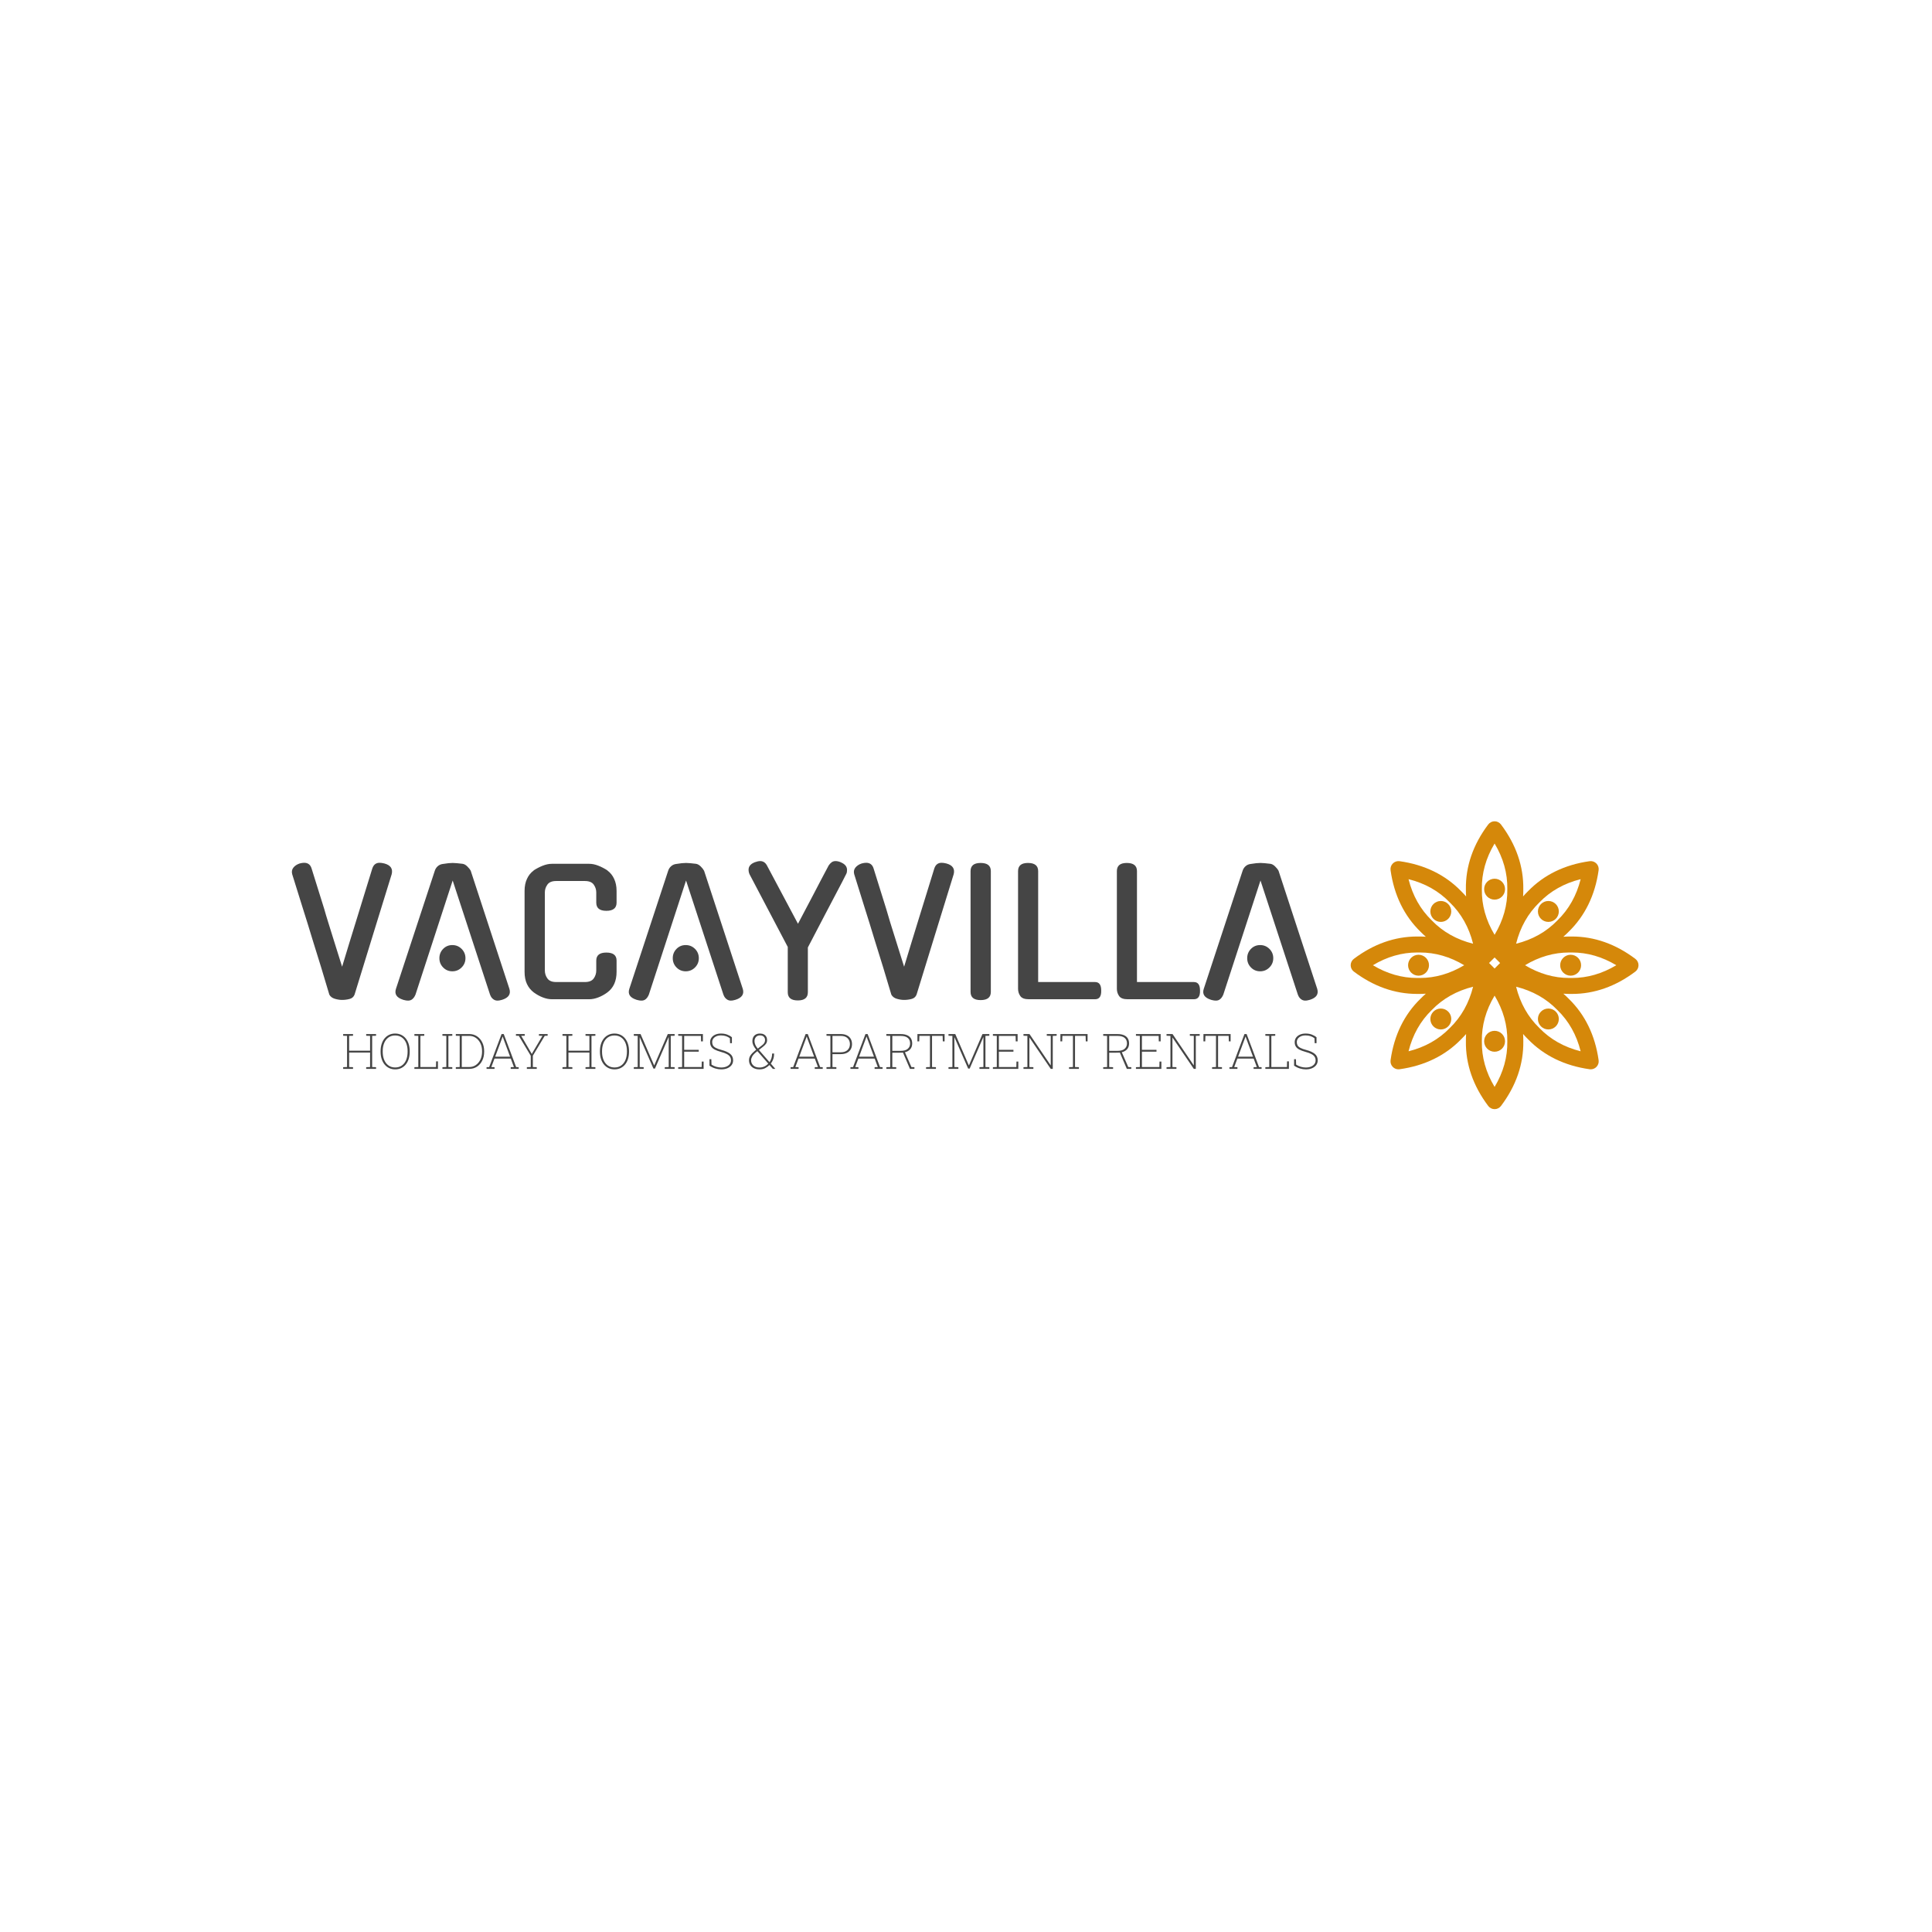 <svg xmlns="http://www.w3.org/2000/svg" version="1.1" xmlns:xlink="http://www.w3.org/1999/xlink" xmlns:svgjs="http://svgjs.dev/svgjs" width="1000" height="1000" viewBox="0 0 1000 1000"><rect width="1000" height="1000" fill="#ffffff"></rect><g transform="matrix(0.7,0,0,0.7,149.576,424.699)"><svg viewBox="0 0 396 85" data-background-color="#ffffff" preserveAspectRatio="xMidYMid meet" height="214" width="1000" xmlns="http://www.w3.org/2000/svg" xmlns:xlink="http://www.w3.org/1999/xlink"><g id="tight-bounds" transform="matrix(1,0,0,1,0.24,0.228)"><svg viewBox="0 0 395.52 84.544" height="84.544" width="395.52"><g><svg viewBox="0 0 519.197 110.981" height="84.544" width="395.52"><g transform="matrix(1,0,0,1,0,15.338)"><svg viewBox="0 0 395.52 80.305" height="80.305" width="395.52"><g id="textblocktransform"><svg viewBox="0 0 395.52 80.305" height="80.305" width="395.52" id="textblock"><g><svg viewBox="0 0 395.52 53.794" height="53.794" width="395.52"><g transform="matrix(1,0,0,1,0,0)"><svg width="395.52" viewBox="1.005 -40.5 301.065 40.95" height="53.794" data-palette-color="#454545"><path d="M15.75 0.25L15.75 0.25Q14.75 0.25 13.63-0.08 12.5-0.4 12-1.3L12-1.3Q10.85-5.2 9.6-9.3 8.35-13.4 7.1-17.35L7.1-17.35Q5.7-22 4.1-27.03 2.5-32.05 1.1-36.65L1.1-36.65Q0.8-37.75 1.45-38.58 2.1-39.4 3.3-39.8L3.3-39.8Q4.05-40 4.6-40L4.6-40Q6.3-40 6.8-38.3L6.8-38.3 10.5-26.45Q11-24.65 11.68-22.5 12.35-20.35 13.05-18.1 13.75-15.85 14.45-13.63 15.15-11.4 15.75-9.5L15.75-9.5Q16.7-12.65 17.82-16.32 18.95-20 20.13-23.8 21.3-27.6 22.45-31.33 23.6-35.05 24.6-38.3L24.6-38.3Q25.15-40 26.75-40L26.75-40Q27.35-40 28.15-39.8L28.15-39.8Q30.9-39.05 30.3-36.65L30.3-36.65Q27.6-27.9 24.85-19 22.1-10.1 19.4-1.3L19.4-1.3Q19-0.3 17.93-0.03 16.85 0.25 15.75 0.25ZM59.2-1.2L48.2-34.8 37.25-1.2 37.25-1.25Q36.95-0.5 36.42-0.03 35.9 0.45 35.15 0.45L35.15 0.45Q34.75 0.45 34.37 0.38 34 0.3 33.6 0.2L33.6 0.2 33.65 0.2Q30.8-0.7 31.55-3L31.55-3 42.95-37.65Q43.2-38.45 43.82-39 44.45-39.55 45.3-39.65L45.3-39.65Q46.15-39.8 46.95-39.88 47.75-39.95 48.2-39.95L48.2-39.95Q48.65-39.95 49.45-39.88 50.25-39.8 51.1-39.7L51.1-39.7Q51.8-39.6 52.47-38.95 53.15-38.3 53.5-37.65L53.5-37.65Q56.3-29.05 59.17-20.33 62.05-11.6 64.85-3L64.85-3Q65.55-0.7 62.75 0.2L62.75 0.2Q62.35 0.3 62.02 0.38 61.7 0.45 61.3 0.45L61.3 0.45Q60.6 0.45 60.02-0.03 59.45-0.5 59.2-1.25L59.2-1.25 59.2-1.2ZM51.95-12L51.95-12Q51.95-10.4 50.82-9.28 49.7-8.15 48.1-8.15L48.1-8.15Q46.5-8.15 45.4-9.28 44.3-10.4 44.3-12L44.3-12Q44.3-13.6 45.4-14.73 46.5-15.85 48.1-15.85L48.1-15.85Q49.7-15.85 50.82-14.73 51.95-13.6 51.95-12ZM96.3-11.3L96.3-8Q96.3-3.95 93.59-1.95L93.59-1.95Q92.3-1 90.92-0.48 89.55 0.05 88.25 0.05L88.25 0.05 77.34 0.05Q76.05 0.05 74.67-0.48 73.3-1 72-1.95L72-1.95Q70.69-2.95 70-4.42 69.3-5.9 69.3-8L69.3-8 69.3-31.75Q69.3-33.75 70-35.27 70.69-36.8 72-37.75L72-37.75 71.94-37.75Q73.25-38.6 74.64-39.15 76.05-39.7 77.34-39.7L77.34-39.7 88.25-39.7Q89.55-39.7 90.94-39.15 92.34-38.6 93.64-37.75L93.64-37.75 93.59-37.75Q94.89-36.8 95.59-35.27 96.3-33.75 96.3-31.75L96.3-31.75 96.3-28.3Q96.3-25.9 93.3-25.9L93.3-25.9Q90.34-25.9 90.34-28.3L90.34-28.3 90.34-31.3Q90.34-32.55 89.59-33.6 88.84-34.65 87-34.65L87-34.65 78.59-34.65Q76.75-34.65 76-33.6 75.25-32.55 75.25-31.3L75.25-31.3 75.25-8.4Q75.25-7.1 76-6.05 76.75-5 78.59-5L78.59-5 87-5Q88.84-5 89.59-6.05 90.34-7.1 90.34-8.4L90.34-8.4 90.34-11.3Q90.34-13.65 93.3-13.65L93.3-13.65Q96.3-13.65 96.3-11.3L96.3-11.3ZM127.69-1.2L116.69-34.8 105.74-1.2 105.74-1.25Q105.44-0.5 104.92-0.03 104.39 0.45 103.64 0.45L103.64 0.45Q103.24 0.45 102.87 0.38 102.49 0.3 102.09 0.2L102.09 0.2 102.14 0.2Q99.29-0.7 100.04-3L100.04-3 111.44-37.65Q111.69-38.45 112.32-39 112.94-39.55 113.79-39.65L113.79-39.65Q114.64-39.8 115.44-39.88 116.24-39.95 116.69-39.95L116.69-39.95Q117.14-39.95 117.94-39.88 118.74-39.8 119.59-39.7L119.59-39.7Q120.29-39.6 120.97-38.95 121.64-38.3 121.99-37.65L121.99-37.65Q124.79-29.05 127.67-20.33 130.54-11.6 133.34-3L133.34-3Q134.04-0.7 131.24 0.2L131.24 0.2Q130.84 0.3 130.52 0.38 130.19 0.45 129.79 0.45L129.79 0.45Q129.09 0.45 128.52-0.03 127.94-0.5 127.69-1.25L127.69-1.25 127.69-1.2ZM120.44-12L120.44-12Q120.44-10.4 119.32-9.28 118.19-8.15 116.59-8.15L116.59-8.15Q114.99-8.15 113.89-9.28 112.79-10.4 112.79-12L112.79-12Q112.79-13.6 113.89-14.73 114.99-15.85 116.59-15.85L116.59-15.85Q118.19-15.85 119.32-14.73 120.44-13.6 120.44-12ZM152.44-15.15L152.44-2Q152.44 0.4 149.49 0.4L149.49 0.4Q146.54 0.4 146.54-2L146.54-2 146.54-15.3 135.34-36.6Q135.04-37.25 135.04-37.95L135.04-37.95Q135.04-39.4 136.74-40.1L136.74-40.1 136.69-40.1Q137.79-40.5 138.44-40.5L138.44-40.5Q139.74-40.5 140.44-39.2L140.44-39.2 149.54-22.1Q150.54-24 151.69-26.18 152.84-28.35 154.02-30.6 155.19-32.85 156.34-35.05 157.49-37.25 158.54-39.2L158.54-39.2Q158.94-39.8 159.42-40.15 159.89-40.5 160.59-40.5L160.59-40.5Q161.29-40.5 162.24-40.1L162.24-40.1 162.19-40.1Q163.94-39.35 163.94-37.9L163.94-37.9Q163.94-37.6 163.89-37.27 163.84-36.95 163.64-36.6L163.64-36.6Q163.19-35.7 162.52-34.4 161.84-33.1 160.62-30.78 159.39-28.45 157.44-24.73 155.49-21 152.44-15.15L152.44-15.15ZM180.69 0.25L180.69 0.25Q179.69 0.25 178.56-0.08 177.44-0.4 176.94-1.3L176.94-1.3Q175.79-5.2 174.54-9.3 173.29-13.4 172.04-17.35L172.04-17.35Q170.64-22 169.04-27.03 167.44-32.05 166.04-36.65L166.04-36.65Q165.74-37.75 166.39-38.58 167.04-39.4 168.24-39.8L168.24-39.8Q168.99-40 169.54-40L169.54-40Q171.24-40 171.74-38.3L171.74-38.3 175.44-26.45Q175.94-24.65 176.61-22.5 177.29-20.35 177.99-18.1 178.69-15.85 179.39-13.63 180.09-11.4 180.69-9.5L180.69-9.5Q181.64-12.65 182.76-16.32 183.89-20 185.06-23.8 186.24-27.6 187.39-31.33 188.54-35.05 189.54-38.3L189.54-38.3Q190.09-40 191.69-40L191.69-40Q192.29-40 193.09-39.8L193.09-39.8Q195.84-39.05 195.24-36.65L195.24-36.65Q192.54-27.9 189.79-19 187.04-10.1 184.34-1.3L184.34-1.3Q183.94-0.3 182.86-0.03 181.79 0.25 180.69 0.25ZM206.14-37.55L206.14-2.1Q206.14 0.3 203.14 0.3L203.14 0.3Q200.19 0.3 200.19-2.1L200.19-2.1 200.19-37.55Q200.19-39.95 203.14-39.95L203.14-39.95Q206.14-39.95 206.14-37.55L206.14-37.55ZM236.73 0.05L217.28 0.05Q215.43 0.05 214.78-0.9 214.13-1.85 214.13-3L214.13-3 214.13-37.55Q214.13-39.95 217.03-39.95L217.03-39.95Q220.03-39.95 220.03-37.55L220.03-37.55 220.03-5 236.73-5Q238.53-5 238.53-2.55L238.53-2.55Q238.63 0.05 236.73 0.05L236.73 0.05ZM265.73 0.05L246.28 0.05Q244.43 0.05 243.78-0.9 243.13-1.85 243.13-3L243.13-3 243.13-37.55Q243.13-39.95 246.03-39.95L246.03-39.95Q249.03-39.95 249.03-37.55L249.03-37.55 249.03-5 265.73-5Q267.53-5 267.53-2.55L267.53-2.55Q267.63 0.05 265.73 0.05L265.73 0.05ZM296.28-1.2L285.28-34.8 274.33-1.2 274.33-1.25Q274.03-0.5 273.5-0.03 272.98 0.45 272.23 0.45L272.23 0.45Q271.83 0.45 271.45 0.38 271.08 0.3 270.68 0.2L270.68 0.2 270.73 0.2Q267.88-0.7 268.63-3L268.63-3 280.03-37.65Q280.28-38.45 280.9-39 281.53-39.55 282.38-39.65L282.38-39.65Q283.23-39.8 284.03-39.88 284.83-39.95 285.28-39.95L285.28-39.95Q285.73-39.95 286.53-39.88 287.33-39.8 288.18-39.7L288.18-39.7Q288.88-39.6 289.55-38.95 290.23-38.3 290.58-37.65L290.58-37.65Q293.38-29.05 296.25-20.33 299.13-11.6 301.93-3L301.93-3Q302.63-0.7 299.83 0.2L299.83 0.2Q299.43 0.3 299.1 0.38 298.78 0.45 298.38 0.45L298.38 0.45Q297.68 0.45 297.1-0.03 296.53-0.5 296.28-1.25L296.28-1.25 296.28-1.2ZM289.03-12L289.03-12Q289.03-10.4 287.9-9.28 286.78-8.15 285.18-8.15L285.18-8.15Q283.58-8.15 282.48-9.28 281.38-10.4 281.38-12L281.38-12Q281.38-13.6 282.48-14.73 283.58-15.85 285.18-15.85L285.18-15.85Q286.78-15.85 287.9-14.73 289.03-13.6 289.03-12Z" opacity="1" transform="matrix(1,0,0,1,0,0)" fill="#454545" class="wordmark-text-0" data-fill-palette-color="primary" id="text-0"></path></svg></g></svg></g><g transform="matrix(1,0,0,1,19.776,66.493)"><svg viewBox="0 0 375.744 13.811" height="13.811" width="375.744"><g transform="matrix(1,0,0,1,0,0)"><svg width="375.744" viewBox="1.78 -36.06 994.89 36.57" height="13.811" data-palette-color="#454545"><path d="M11.87 0L1.78 0 1.78-1.73 5.76-1.88 5.76-33.67 1.78-33.81 1.78-35.55 11.87-35.55 11.87-33.81 7.89-33.67 7.89-18.55 29.27-18.55 29.27-33.67 25.29-33.81 25.29-35.55 29.27-35.55 31.4-35.55 35.38-35.55 35.38-33.81 31.4-33.67 31.4-1.88 35.38-1.73 35.38 0 25.29 0 25.29-1.73 29.27-1.88 29.27-16.67 7.89-16.67 7.89-1.88 11.87-1.73 11.87 0ZM54.88 0.51L54.88 0.51Q51.54 0.51 48.8-0.78 46.07-2.08 44.1-4.46 42.14-6.84 41.07-10.16 40.01-13.48 40.01-17.55L40.01-17.55 40.01-17.99Q40.01-22.07 41.06-25.39 42.11-28.71 44.08-31.09 46.04-33.47 48.76-34.77 51.49-36.06 54.83-36.06L54.83-36.06Q58.23-36.06 60.96-34.77 63.69-33.47 65.66-31.09 67.62-28.71 68.67-25.39 69.72-22.07 69.72-17.99L69.72-17.99 69.72-17.55Q69.72-13.48 68.67-10.14 67.62-6.81 65.68-4.44 63.74-2.08 61-0.78 58.25 0.51 54.88 0.51ZM54.88-1.42L54.88-1.42Q58.86-1.42 61.7-3.42 64.55-5.42 66.06-9.06 67.58-12.7 67.58-17.55L67.58-17.55 67.58-18.04Q67.58-22.88 66.05-26.49 64.52-30.1 61.67-32.1 58.81-34.11 54.83-34.11L54.83-34.11Q50.95-34.11 48.11-32.1 45.26-30.1 43.71-26.49 42.16-22.88 42.16-18.04L42.16-18.04 42.16-17.55Q42.16-12.7 43.71-9.07 45.26-5.44 48.12-3.43 50.97-1.42 54.88-1.42ZM98.55 0L74.51 0 74.51-1.73 78.49-1.88 78.49-33.67 74.51-33.81 74.51-35.55 78.49-35.55 80.63-35.55 84.61-35.55 84.61-33.81 80.63-33.67 80.63-1.86 96.55-1.86 96.67-7.64 98.55-7.64 98.55 0ZM113.2 0L103.12 0 103.12-1.73 107.1-1.88 107.1-33.67 103.12-33.81 103.12-35.55 113.2-35.55 113.2-33.81 109.22-33.67 109.22-1.88 113.2-1.73 113.2 0ZM130.53 0L116.79 0 116.79-1.73 120.77-1.88 120.77-33.67 116.79-33.81 116.79-35.55 120.77-35.55 130.48-35.55Q134.93-35.55 138.36-33.29 141.79-31.03 143.75-27.09 145.72-23.14 145.72-18.02L145.72-18.02 145.72-17.5Q145.72-12.43 143.78-8.47 141.84-4.52 138.42-2.26 135 0 130.53 0L130.53 0ZM122.89-33.67L122.89-1.88 130.48-1.88Q134.32-1.88 137.27-3.93 140.22-5.98 141.91-9.52 143.59-13.06 143.59-17.5L143.59-17.5 143.59-18.09Q143.59-22.56 141.91-26.07 140.22-29.59 137.27-31.63 134.32-33.67 130.48-33.67L130.48-33.67 122.89-33.67ZM156.34 0L148.18 0 148.18-1.73 150.82-1.81 163.51-35.55 165.71-35.55 178.38-1.81 180.99-1.73 180.99 0 172.84 0 172.84-1.73 176.13-1.83 172.91-10.5 156.26-10.5 153.04-1.83 156.34-1.73 156.34 0ZM163.95-31.18L156.99-12.45 172.2-12.45 165.27-31.18 164.68-32.91 164.54-32.91 163.95-31.18ZM199.42 0L189.32 0 189.32-1.73 193.3-1.88 193.3-13.38 181.11-33.72 178.18-33.81 178.18-35.55 187.14-35.55 187.14-33.81 183.55-33.72 193.74-16.31 194.35-15.16 194.37-15.21 194.96-16.31 205.26-33.72 201.65-33.81 201.65-35.55 210.53-35.55 210.53-33.81 207.58-33.72 195.44-13.45 195.44-1.88 199.42-1.73 199.42 0ZM235.77 0L225.69 0 225.69-1.73 229.67-1.88 229.67-33.67 225.69-33.81 225.69-35.55 235.77-35.55 235.77-33.81 231.79-33.67 231.79-18.55 253.18-18.55 253.18-33.67 249.2-33.81 249.2-35.55 253.18-35.55 255.3-35.55 259.28-35.55 259.28-33.81 255.3-33.67 255.3-1.88 259.28-1.73 259.28 0 249.2 0 249.2-1.73 253.18-1.88 253.18-16.67 231.79-16.67 231.79-1.88 235.77-1.73 235.77 0ZM278.79 0.51L278.79 0.51Q275.44 0.51 272.71-0.78 269.97-2.08 268.01-4.46 266.04-6.84 264.98-10.16 263.92-13.48 263.92-17.55L263.92-17.55 263.92-17.99Q263.92-22.07 264.97-25.39 266.02-28.71 267.98-31.09 269.95-33.47 272.67-34.77 275.39-36.06 278.74-36.06L278.74-36.06Q282.13-36.06 284.87-34.77 287.6-33.47 289.56-31.09 291.53-28.71 292.58-25.39 293.63-22.07 293.63-17.99L293.63-17.99 293.63-17.55Q293.63-13.48 292.58-10.14 291.53-6.81 289.59-4.44 287.65-2.08 284.9-0.78 282.16 0.51 278.79 0.51ZM278.79-1.42L278.79-1.42Q282.77-1.42 285.61-3.42 288.45-5.42 289.97-9.06 291.48-12.7 291.48-17.55L291.48-17.55 291.48-18.04Q291.48-22.88 289.96-26.49 288.43-30.1 285.57-32.1 282.72-34.11 278.74-34.11L278.74-34.11Q274.86-34.11 272.01-32.1 269.17-30.1 267.62-26.49 266.07-22.88 266.07-18.04L266.07-18.04 266.07-17.55Q266.07-12.7 267.62-9.07 269.17-5.44 272.02-3.43 274.88-1.42 278.79-1.42ZM308.57 0L298.49 0 298.49-1.73 302.47-1.88 302.47-33.67 298.49-33.81 298.49-35.55 302.47-35.55 305.39-35.55 319.24-3.59 319.38-3.59 333.18-35.55 340.18-35.55 340.18-33.81 336.21-33.67 336.21-1.88 340.18-1.73 340.18 0 330.1 0 330.1-1.73 334.13-1.88 334.13-19.12 334.13-32.25 333.98-32.3 320.09-0.29 318.55-0.29 304.61-32.15 304.49-32.1 304.52-19.63 304.52-1.88 308.57-1.73 308.57 0ZM369.77 0L343.82 0 343.82-1.73 347.8-1.88 347.8-33.67 343.82-33.81 343.82-35.55 369.04-35.55 369.04-28.08 367.14-28.08 367.01-33.67 349.92-33.67 349.92-19.43 364.79-19.43 364.79-17.55 349.92-17.55 349.92-1.86 367.75-1.86 367.87-7.47 369.77-7.47 369.77 0ZM387.71 0.51L387.71 0.51Q384.76 0.51 381.7-0.4 378.63-1.32 375.75-3.27L375.75-3.27 375.75-9.86 377.63-9.86 377.83-4.32Q380.22-2.81 382.73-2.1 385.25-1.39 387.71-1.39L387.71-1.39Q390.67-1.39 392.93-2.31 395.18-3.22 396.45-4.87 397.72-6.52 397.72-8.67L397.72-8.67Q397.72-10.79 396.72-12.35 395.72-13.92 393.46-15.12 391.21-16.33 387.37-17.36L387.37-17.36Q383.42-18.43 381-19.74 378.58-21.04 377.48-22.86 376.39-24.68 376.39-27.27L376.39-27.27Q376.39-29.88 377.78-31.85 379.17-33.81 381.68-34.94 384.2-36.06 387.54-36.06L387.54-36.06Q391.03-36.06 393.83-35.01 396.63-33.96 398.65-32.25L398.65-32.25 398.65-26.22 396.77-26.22 396.6-31.23Q394.87-32.64 392.58-33.4 390.3-34.16 387.54-34.16L387.54-34.16Q384.69-34.16 382.66-33.23 380.63-32.3 379.57-30.75 378.51-29.2 378.51-27.34L378.51-27.34Q378.51-25.44 379.3-24 380.1-22.56 382.17-21.44 384.25-20.31 388.06-19.31L388.06-19.31Q393.89-17.77 396.88-15.33 399.87-12.89 399.87-8.72L399.87-8.72Q399.87-5.91 398.3-3.83 396.72-1.76 393.99-0.62 391.25 0.51 387.71 0.51ZM426.92 0.51L426.92 0.51Q423.57 0.51 421.16-0.63 418.74-1.78 417.42-3.88 416.1-5.98 416.1-8.81L416.1-8.81Q416.1-11.65 417.75-13.96 419.4-16.28 422.43-18.73L422.43-18.73Q422.69-18.95 422.95-19.14 423.21-19.34 423.45-19.53L423.45-19.53Q421.47-22.02 420.52-24.05 419.57-26.07 419.57-28.25L419.57-28.25Q419.57-30.76 420.52-32.51 421.47-34.25 423.21-35.16 424.94-36.06 427.36-36.06L427.36-36.06Q429.63-36.06 431.23-35.22 432.83-34.38 433.69-32.87 434.56-31.37 434.56-29.39L434.56-29.39Q434.56-27.27 433.53-25.77 432.51-24.27 430.63-22.78L430.63-22.78 426.21-19.31 437.05-6.86Q438.3-8.67 439-10.89 439.71-13.11 439.71-15.65L439.71-15.65 441.74-15.65Q441.74-12.57 440.86-10.02 439.98-7.47 438.37-5.35L438.37-5.35 442.88-0.12 442.84 0 440.42 0 437-3.91Q435.12-2.08 432.69-0.78 430.26 0.51 426.92 0.51ZM426.92-1.37L426.92-1.37Q429.38-1.37 431.68-2.39 433.97-3.42 435.76-5.35L435.76-5.35 424.65-18.09 423.45-17.14Q420.35-14.55 419.29-12.56 418.23-10.57 418.23-8.81L418.23-8.81Q418.23-5.66 420.47-3.52 422.72-1.37 426.92-1.37ZM425.06-20.68L425.06-20.68 429.75-24.34Q431.22-25.49 431.85-26.75 432.48-28 432.48-29.39L432.48-29.39Q432.48-31.49 431.15-32.84 429.82-34.18 427.36-34.18L427.36-34.18Q424.65-34.18 423.18-32.5 421.72-30.81 421.72-28.3L421.72-28.3Q421.72-26.51 422.52-24.62 423.33-22.73 425.06-20.68ZM466.71 0L458.55 0 458.55-1.73 461.19-1.81 473.89-35.55 476.08-35.55 488.75-1.81 491.37-1.73 491.37 0 483.21 0 483.21-1.73 486.51-1.83 483.29-10.5 466.63-10.5 463.41-1.83 466.71-1.73 466.71 0ZM474.33-31.18L467.37-12.45 482.58-12.45 475.64-31.18 475.06-32.91 474.91-32.91 474.33-31.18ZM505.28 0L495.2 0 495.2-1.73 499.18-1.88 499.18-33.67 495.2-33.81 495.2-35.55 499.18-35.55 509.65-35.55Q513.36-35.55 515.95-34.28 518.54-33.01 519.89-30.7 521.25-28.39 521.25-25.29L521.25-25.29Q521.25-22.17 519.89-19.86 518.54-17.55 515.95-16.3 513.36-15.04 509.65-15.04L509.65-15.04 501.3-15.04 501.3-1.88 505.28-1.73 505.28 0ZM501.3-33.67L501.3-16.92 509.65-16.92Q514.36-16.92 516.74-19.3 519.12-21.68 519.12-25.24L519.12-25.24Q519.12-28.91 516.75-31.29 514.39-33.67 509.65-33.67L509.65-33.67 501.3-33.67ZM527.81 0L519.66 0 519.66-1.73 522.29-1.81 534.99-35.55 537.19-35.55 549.86-1.81 552.47-1.73 552.47 0 544.32 0 544.32-1.73 547.61-1.83 544.39-10.5 527.74-10.5 524.52-1.83 527.81-1.73 527.81 0ZM535.43-31.18L528.47-12.45 543.68-12.45 536.75-31.18 536.16-32.91 536.01-32.91 535.43-31.18ZM566.38 0.02L556.3 0.02 556.3-1.71 560.28-1.86 560.28-33.64 556.3-33.79 556.3-35.52 570.95-35.52Q574.73-35.52 577.36-34.42 579.98-33.33 581.34-31.19 582.69-29.05 582.69-25.93L582.69-25.93Q582.69-22.9 581.25-20.8 579.81-18.7 577.2-17.61 574.59-16.53 571.1-16.53L571.1-16.53 562.4-16.48 562.4-1.86 566.38-1.71 566.38 0.02ZM584.96 0.02L580.42 0.02 572.88-17.58 575-17.6 581.91-1.83 584.96-1.73 584.96 0.02ZM562.4-33.64L562.4-18.38 570.75-18.38Q575.83-18.38 578.2-20.5 580.57-22.61 580.57-25.93L580.57-25.93Q580.57-29.64 578.16-31.64 575.76-33.64 570.95-33.64L570.95-33.64 562.4-33.64ZM606.93 0L596.85 0 596.85-1.73 600.83-1.88 600.83-33.69 590.04-33.69 589.87-28.08 588.04-28.08 588.04-35.55 615.77-35.55 615.77-28.08 613.94-28.08 613.77-33.69 602.95-33.69 602.95-1.88 606.93-1.73 606.93 0ZM629.83 0L619.75 0 619.75-1.73 623.73-1.88 623.73-33.67 619.75-33.81 619.75-35.55 623.73-35.55 626.66-35.55 640.5-3.59 640.65-3.59 654.44-35.55 661.45-35.55 661.45-33.81 657.47-33.67 657.47-1.88 661.45-1.73 661.45 0 651.36 0 651.36-1.73 655.39-1.88 655.39-19.12 655.39-32.25 655.25-32.3 641.35-0.29 639.82-0.29 625.88-32.15 625.75-32.1 625.78-19.63 625.78-1.88 629.83-1.73 629.83 0ZM691.03 0L665.08 0 665.08-1.73 669.06-1.88 669.06-33.67 665.08-33.81 665.08-35.55 690.3-35.55 690.3-28.08 688.4-28.08 688.28-33.67 671.19-33.67 671.19-19.43 686.05-19.43 686.05-17.55 671.19-17.55 671.19-1.86 689.01-1.86 689.13-7.47 691.03-7.47 691.03 0ZM706.41 0L696.3 0 696.3-1.73 700.28-1.88 700.28-33.67 696.3-33.81 696.3-35.55 700.28-35.55 702.43-35.55 723.99-3.74 724.14-3.78 724.14-33.67 720.08-33.81 720.08-35.55 726.19-35.55 730.17-35.55 730.17-33.81 726.19-33.67 726.19 0 724.14 0 702.48-31.88 702.34-31.84 702.34-1.88 706.41-1.73 706.41 0ZM752.89 0L742.81 0 742.81-1.73 746.79-1.88 746.79-33.69 736-33.69 735.83-28.08 734-28.08 734-35.55 761.73-35.55 761.73-28.08 759.9-28.08 759.73-33.69 748.91-33.69 748.91-1.88 752.89-1.73 752.89 0ZM787.78 0.02L777.69 0.02 777.69-1.71 781.67-1.86 781.67-33.64 777.69-33.79 777.69-35.52 792.34-35.52Q796.13-35.52 798.75-34.42 801.38-33.33 802.73-31.19 804.09-29.05 804.09-25.93L804.09-25.93Q804.09-22.9 802.64-20.8 801.2-18.7 798.59-17.61 795.98-16.53 792.49-16.53L792.49-16.53 783.8-16.48 783.8-1.86 787.78-1.71 787.78 0.02ZM806.36 0.02L801.81 0.02 794.27-17.58 796.39-17.6 803.3-1.83 806.36-1.73 806.36 0.02ZM783.8-33.64L783.8-18.38 792.15-18.38Q797.23-18.38 799.59-20.5 801.96-22.61 801.96-25.93L801.96-25.93Q801.96-29.64 799.56-31.64 797.15-33.64 792.34-33.64L792.34-33.64 783.8-33.64ZM837.07 0L811.11 0 811.11-1.73 815.09-1.88 815.09-33.67 811.11-33.81 811.11-35.55 836.33-35.55 836.33-28.08 834.43-28.08 834.31-33.67 817.22-33.67 817.22-19.43 832.09-19.43 832.09-17.55 817.22-17.55 817.22-1.86 835.04-1.86 835.16-7.47 837.07-7.47 837.07 0ZM852.44 0L842.34 0 842.34-1.73 846.32-1.88 846.32-33.67 842.34-33.81 842.34-35.55 846.32-35.55 848.47-35.55 870.02-3.74 870.17-3.78 870.17-33.67 866.12-33.81 866.12-35.55 872.22-35.55 876.2-35.55 876.2-33.81 872.22-33.67 872.22 0 870.17 0 848.51-31.88 848.37-31.84 848.37-1.88 852.44-1.73 852.44 0ZM898.93 0L888.84 0 888.84-1.73 892.82-1.88 892.82-33.69 882.03-33.69 881.86-28.08 880.03-28.08 880.03-35.55 907.76-35.55 907.76-28.08 905.93-28.08 905.76-33.69 894.95-33.69 894.95-1.88 898.93-1.73 898.93 0ZM914.72 0L906.57 0 906.57-1.73 909.2-1.81 921.9-35.55 924.09-35.55 936.77-1.81 939.38-1.73 939.38 0 931.22 0 931.22-1.73 934.52-1.83 931.3-10.5 914.65-10.5 911.42-1.83 914.72-1.73 914.72 0ZM922.34-31.18L915.38-12.45 930.59-12.45 923.66-31.18 923.07-32.91 922.92-32.91 922.34-31.18ZM967.26 0L943.21 0 943.21-1.73 947.19-1.88 947.19-33.67 943.21-33.81 943.21-35.55 947.19-35.55 949.34-35.55 953.32-35.55 953.32-33.81 949.34-33.67 949.34-1.86 965.25-1.86 965.38-7.64 967.26-7.64 967.26 0ZM984.51 0.51L984.51 0.51Q981.56 0.51 978.5-0.4 975.43-1.32 972.55-3.27L972.55-3.27 972.55-9.86 974.43-9.86 974.63-4.32Q977.02-2.81 979.53-2.1 982.05-1.39 984.51-1.39L984.51-1.39Q987.47-1.39 989.73-2.31 991.99-3.22 993.25-4.87 994.52-6.52 994.52-8.67L994.52-8.67Q994.52-10.79 993.52-12.35 992.52-13.92 990.26-15.12 988.01-16.33 984.17-17.36L984.17-17.36Q980.22-18.43 977.8-19.74 975.38-21.04 974.29-22.86 973.19-24.68 973.19-27.27L973.19-27.27Q973.19-29.88 974.58-31.85 975.97-33.81 978.48-34.94 981-36.06 984.34-36.06L984.34-36.06Q987.84-36.06 990.63-35.01 993.43-33.96 995.45-32.25L995.45-32.25 995.45-26.22 993.57-26.22 993.4-31.23Q991.67-32.64 989.39-33.4 987.1-34.16 984.34-34.16L984.34-34.16Q981.49-34.16 979.46-33.23 977.43-32.3 976.37-30.75 975.31-29.2 975.31-27.34L975.31-27.34Q975.31-25.44 976.1-24 976.9-22.56 978.97-21.44 981.05-20.31 984.86-19.31L984.86-19.31Q990.69-17.77 993.68-15.33 996.67-12.89 996.67-8.72L996.67-8.72Q996.67-5.91 995.1-3.83 993.52-1.76 990.79-0.62 988.05 0.51 984.51 0.51Z" opacity="1" transform="matrix(1,0,0,1,0,0)" fill="#454545" class="slogan-text-1" data-fill-palette-color="secondary" id="text-1"></path></svg></g></svg></g></svg></g></svg></g><g transform="matrix(1,0,0,1,408.219,0)"><svg viewBox="0 0 110.978 110.981" height="110.981" width="110.978"><g><svg xmlns="http://www.w3.org/2000/svg" xmlns:xlink="http://www.w3.org/1999/xlink" version="1.1" x="0" y="0" viewBox="18.351 18.348 63.302 63.304" enable-background="new 0 0 100 100" xml:space="preserve" height="110.981" width="110.978" class="icon-icon-0" data-fill-palette-color="accent" id="icon-0"><g fill="#d5880a" data-fill-palette-color="accent"><path fill="#d5880a" d="M80.951 48.597c-4.329-3.261-9.009-4.911-13.907-4.911-0.107 0-0.213 0-0.32 0.002-0.104-0.002-0.212-0.002-0.318-0.002-0.431 0-0.857 0.029-1.283 0.054 0.399-0.354 0.792-0.717 1.168-1.103 3.598-3.496 5.814-8.047 6.587-13.531 0.078-0.548-0.105-1.098-0.496-1.487-0.391-0.39-0.941-0.573-1.488-0.497-5.482 0.773-10.035 2.99-13.529 6.589-0.384 0.373-0.744 0.764-1.097 1.161 0.032-0.53 0.054-1.062 0.046-1.597 0.073-5.016-1.579-9.801-4.91-14.227-0.331-0.44-0.851-0.7-1.401-0.7-0.552 0-1.072 0.26-1.404 0.7-3.33 4.425-4.981 9.211-4.909 14.227-0.008 0.535 0.014 1.066 0.045 1.597-0.352-0.396-0.713-0.788-1.097-1.161-3.493-3.599-8.045-5.816-13.529-6.589-0.549-0.076-1.098 0.107-1.487 0.497-0.39 0.391-0.574 0.941-0.498 1.487 0.774 5.484 2.99 10.036 6.588 13.531 0.375 0.386 0.769 0.748 1.168 1.103-0.427-0.024-0.854-0.054-1.284-0.054-0.107 0-0.213 0-0.319 0.002-0.106-0.002-0.212-0.002-0.321-0.002-4.898 0-9.577 1.65-13.905 4.911-0.44 0.332-0.7 0.851-0.7 1.402 0 0.553 0.259 1.071 0.7 1.403 4.329 3.26 9.008 4.91 13.908 4.91 0.106 0 0.212 0 0.318-0.002 0.106 0.002 0.223-0.006 0.318 0.002 0.432 0 0.859-0.029 1.288-0.053-0.399 0.354-0.793 0.717-1.168 1.104-3.599 3.494-5.816 8.047-6.59 13.529-0.077 0.547 0.107 1.096 0.498 1.486 0.331 0.332 0.779 0.516 1.242 0.516 0.081 0 0.163-0.006 0.246-0.018 5.484-0.773 10.036-2.99 13.529-6.588 0.384-0.373 0.745-0.766 1.097-1.162-0.031 0.531-0.053 1.062-0.045 1.598-0.073 5.016 1.579 9.801 4.909 14.227 0.332 0.441 0.853 0.701 1.404 0.701 0.551 0 1.07-0.26 1.402-0.701 3.33-4.426 4.982-9.211 4.909-14.227 0.008-0.535-0.014-1.066-0.046-1.596 0.353 0.396 0.712 0.789 1.097 1.16 3.494 3.598 8.046 5.814 13.529 6.588 0.082 0.012 0.165 0.018 0.246 0.018 0.461 0 0.91-0.184 1.242-0.516 0.391-0.391 0.574-0.939 0.496-1.486-0.772-5.484-2.99-10.037-6.588-13.529-0.375-0.387-0.77-0.75-1.169-1.104 0.428 0.023 0.855 0.053 1.286 0.053 0.107 0 0.213 0 0.317-0.002 0.106 0.002 0.213 0.002 0.318 0.002 0.001 0 0 0 0.001 0 4.899 0 9.579-1.65 13.908-4.91 0.44-0.332 0.7-0.85 0.7-1.403C81.651 49.448 81.392 48.929 80.951 48.597zM48.784 49.509l1.217-1.215 1.214 1.215-1.214 1.215L48.784 49.509zM59.828 36.215c0.013-0.014 0.026-0.027 0.039-0.04 2.41-2.489 5.449-4.198 9.058-5.099-0.901 3.607-2.61 6.646-5.099 9.057-0.014 0.012-0.027 0.027-0.04 0.04-2.411 2.489-5.449 4.198-9.057 5.099C55.63 41.665 57.339 38.624 59.828 36.215zM47.2 33.247c-0.054-3.464 0.886-6.822 2.801-10.009 1.914 3.187 2.854 6.545 2.799 10.008 0 0.02 0 0.039 0 0.058 0.056 3.463-0.885 6.82-2.799 10.008-1.915-3.188-2.854-6.544-2.801-10.009C47.2 33.285 47.2 33.266 47.2 33.247zM31.077 31.076c3.608 0.9 6.647 2.609 9.056 5.099 0.014 0.013 0.027 0.026 0.04 0.04 2.489 2.409 4.199 5.448 5.098 9.057-3.606-0.901-6.646-2.61-9.057-5.101-0.013-0.013-0.027-0.026-0.039-0.039C33.686 37.722 31.977 34.684 31.077 31.076zM33.303 52.799c-0.009 0-0.018 0-0.027 0s-0.019 0-0.029 0c-0.096 0.002-0.192 0.004-0.289 0.004-3.361 0-6.62-0.941-9.72-2.803 3.099-1.861 6.358-2.801 9.717-2.801 0.098 0 0.195 0 0.292 0.002 0.019 0.001 0.038 0.001 0.056 0 0.098-0.002 0.195-0.002 0.292-0.002 3.359 0 6.619 0.939 9.717 2.801-3.099 1.862-6.359 2.803-9.719 2.803C33.496 52.803 33.399 52.801 33.303 52.799zM40.174 63.785c-0.014 0.014-0.027 0.025-0.041 0.039-2.409 2.488-5.448 4.197-9.056 5.1 0.899-3.607 2.608-6.646 5.098-9.059 0.013-0.012 0.026-0.025 0.041-0.039 2.409-2.488 5.448-4.197 9.056-5.098C44.371 58.336 42.662 61.375 40.174 63.785zM52.8 66.752c0.056 3.465-0.885 6.822-2.799 10.01-1.915-3.188-2.854-6.545-2.801-10.01 0-0.02 0-0.037 0-0.055-0.054-3.465 0.886-6.822 2.801-10.01 1.914 3.188 2.854 6.545 2.799 10.01C52.8 66.715 52.8 66.732 52.8 66.752zM68.924 68.924c-3.607-0.902-6.646-2.611-9.058-5.098-0.013-0.014-0.025-0.027-0.038-0.041-2.489-2.41-4.198-5.449-5.099-9.057 3.607 0.9 6.646 2.609 9.056 5.098 0.014 0.014 0.026 0.027 0.04 0.039C66.314 62.277 68.022 65.314 68.924 68.924zM67.042 52.803c-0.096 0-0.192-0.002-0.289-0.004-0.01 0-0.02 0-0.029 0-0.009 0-0.018 0-0.028 0-0.096 0.002-0.192 0.004-0.289 0.004-3.361 0-6.62-0.941-9.718-2.803 3.098-1.861 6.356-2.801 9.717-2.801 0.097 0 0.194 0 0.29 0.002 0.02 0.001 0.039 0.001 0.058 0 0.097-0.002 0.194-0.002 0.291-0.002 3.36 0 6.62 0.939 9.718 2.801C73.664 51.861 70.404 52.803 67.042 52.803z" data-fill-palette-color="accent"></path><circle fill="#d5880a" cx="66.725" cy="50" r="2.3" data-fill-palette-color="accent"></circle><circle fill="#d5880a" cx="33.276" cy="50" r="2.3" data-fill-palette-color="accent"></circle><circle fill="#d5880a" cx="50" cy="66.725" r="2.3" data-fill-palette-color="accent"></circle><circle fill="#d5880a" cx="50" cy="33.275" r="2.3" data-fill-palette-color="accent"></circle><circle fill="#d5880a" cx="61.827" cy="61.825" r="2.3" data-fill-palette-color="accent"></circle><circle fill="#d5880a" cx="38.174" cy="38.174" r="2.3" data-fill-palette-color="accent"></circle><circle fill="#d5880a" cx="38.174" cy="61.825" r="2.3" data-fill-palette-color="accent"></circle><circle fill="#d5880a" cx="61.827" cy="38.174" r="2.3" data-fill-palette-color="accent"></circle></g></svg></g></svg></g></svg></g><defs></defs></svg><rect width="395.52" height="84.544" fill="none" stroke="none" visibility="hidden"></rect></g></svg></g></svg>